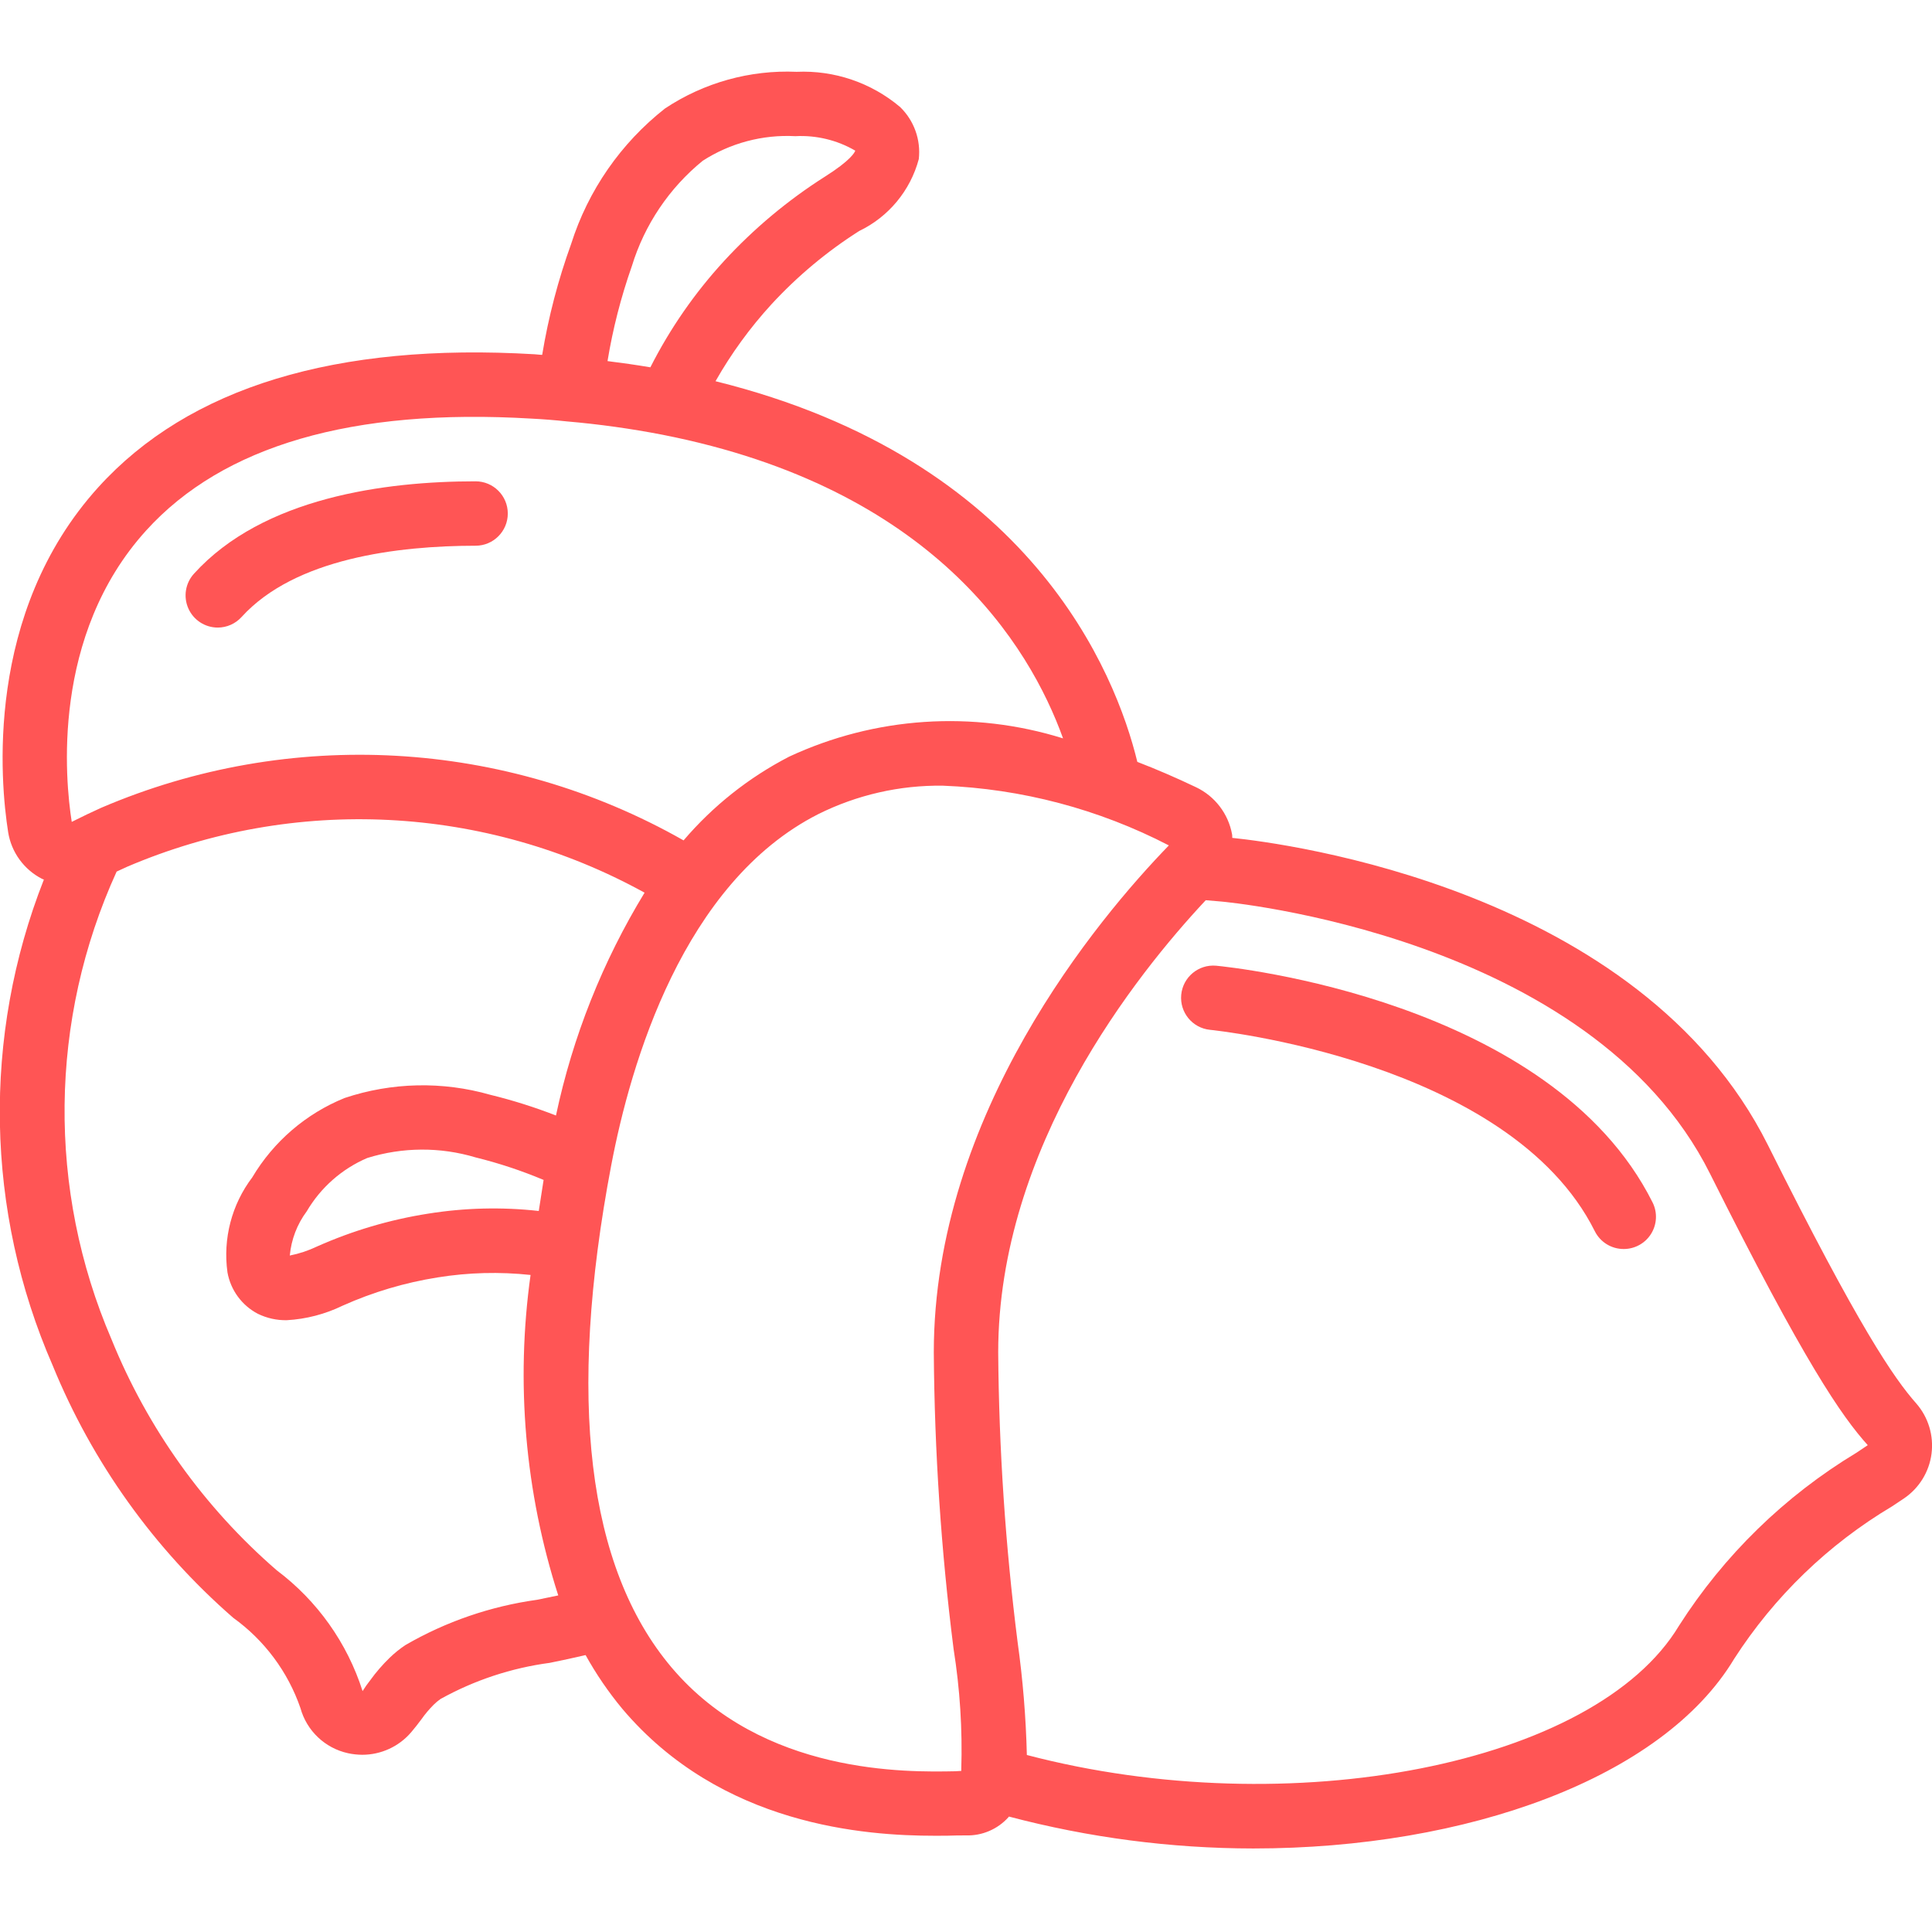 <?xml version="1.0" encoding="UTF-8" standalone="no"?>
<svg
   xmlns:dc="http://purl.org/dc/elements/1.1/"
   xmlns:cc="http://creativecommons.org/ns#"
   xmlns:rdf="http://www.w3.org/1999/02/22-rdf-syntax-ns#"
   xmlns:svg="http://www.w3.org/2000/svg"
   xmlns="http://www.w3.org/2000/svg"
   xmlns:sodipodi="http://sodipodi.sourceforge.net/DTD/sodipodi-0.dtd"
   xmlns:inkscape="http://www.inkscape.org/namespaces/inkscape"
   height="512"
   viewBox="0 0 60 56"
   width="512"
   version="1.1"
   id="svg5618"
   sodipodi:docname="acorn.svg"
   inkscape:version="0.92.2 (5c3e80d, 2017-08-06)">
  <defs
     id="defs5622" />
  <sodipodi:namedview
     pagecolor="#ffffff"
     bordercolor="#666666"
     borderopacity="1"
     objecttolerance="10"
     gridtolerance="10"
     guidetolerance="10"
     inkscape:pageopacity="0"
     inkscape:pageshadow="2"
     inkscape:window-width="1920"
     inkscape:window-height="1017"
     id="namedview5620"
     showgrid="false"
     inkscape:zoom="0.4609375"
     inkscape:cx="256"
     inkscape:cy="256"
     inkscape:window-x="-8"
     inkscape:window-y="-8"
     inkscape:window-maximized="1"
     inkscape:current-layer="svg5618" />
  <g
     id="Page-1"
     fill="none"
     fill-rule="evenodd"
     style="fill:#ff5555">
    <g
       id="022---Acorns"
       fill="rgb(0,0,0)"
       fill-rule="nonzero"
       transform="translate(-1)"
       style="fill:#ff5555">
      <path
         id="Shape"
         d="m55.9 33.553c-3.983-7.953-15.02-9.366-16.631-9.532 0-.037 0-.074-.006-.111-.116-.638-.532-1.182-1.117-1.461-.619-.295-1.227-.558-1.825-.788-.673-2.766-3.317-9.4-13.1-11.822.487-.857 1.068-1.657 1.733-2.384.806-.875 1.723-1.642 2.727-2.28.914-.439 1.591-1.255 1.853-2.234.068-.601-.148-1.2-.583-1.62-.895-.754-2.041-1.143-3.21-1.091-1.449-.063-2.881.336-4.089 1.139-1.371 1.078-2.387 2.543-2.914 4.205-.405 1.119-.706 2.272-.9 3.446-.079 0-.155-.014-.234-.018-6.171-.367-10.737 1.026-13.55 4.129-3.549 3.919-3.042 9.185-2.801 10.711.099.625.491 1.164 1.054 1.452.018.009.038.012.056.021-1.916 4.867-1.818 10.296.273 15.091 1.232 3.014 3.152 5.697 5.607 7.836.969.697 1.699 1.677 2.088 2.805.194.704.762 1.243 1.475 1.4.146.032.294.048.443.049.585 0 1.141-.255 1.521-.7.111-.129.214-.264.316-.4.114-.162.242-.314.382-.454.066-.066.138-.126.214-.179 1.051-.583 2.202-.964 3.393-1.122.365-.074.738-.154 1.111-.241.327.59.709 1.148 1.139 1.667 3.07 3.634 7.554 3.944 9.707 3.944.262 0 .489 0 .676-.009l.292-.002c.501.015.983-.192 1.318-.564.006-.007.009-.015.015-.021 2.476.654 5.026.988 7.587.991 6.639 0 12.713-2.184 14.937-5.891 1.246-1.935 2.923-3.555 4.9-4.732l.37-.246c.472-.319.785-.825.858-1.389.073-.565-.099-1.134-.474-1.563-.688-.779-1.772-2.343-4.611-8.032zm-33.078-30.559c.855-.551 1.862-.819 2.878-.765.651-.034 1.298.122 1.861.45-.014.044-.123.29-.944.808-1.154.733-2.207 1.614-3.132 2.62-.91.99-1.679 2.101-2.287 3.3-.429-.072-.873-.136-1.331-.193.165-1.003.418-1.989.755-2.947.393-1.285 1.159-2.424 2.2-3.273zm-17.283 11.481c2.387-2.633 6.408-3.805 11.961-3.475.371.019.731.047 1.1.087.999.086 1.993.224 2.978.415 8.4 1.653 11.389 6.525 12.436 9.429-2.807-.876-5.841-.674-8.507.568-1.251.646-2.364 1.529-3.278 2.6-5.538-3.147-12.23-3.521-18.085-1.013-.271.121-.581.27-.916.438-.205-1.298-.645-5.789 2.311-9.049zm12.139 33.208c-1.441.2-2.83.677-4.089 1.407-.173.116-.336.247-.486.392-.224.217-.428.453-.61.706-.078.1-.157.208-.233.33-.477-1.497-1.41-2.809-2.667-3.752-2.253-1.952-4.011-4.41-5.13-7.172-1.998-4.648-1.94-9.923.159-14.526.113-.053.226-.106.33-.152 5.194-2.218 11.12-1.92 16.066.807-1.302 2.134-2.233 4.474-2.752 6.92-.665-.259-1.346-.474-2.039-.643-1.484-.425-3.063-.39-4.527.1-1.199.487-2.206 1.353-2.867 2.466-.638.842-.914 1.903-.769 2.949.099.551.446 1.025.942 1.285.28.137.588.206.9.2.603-.034 1.193-.188 1.736-.452.941-.421 1.933-.716 2.951-.877.954-.154 1.924-.179 2.884-.076-.466 3.34-.172 6.742.86 9.952-.216.044-.437.09-.659.136zm.054-12.075c-1.146-.128-2.304-.099-3.443.084-1.188.187-2.346.53-3.444 1.019-.269.129-.553.223-.845.281.045-.497.227-.972.525-1.372.434-.739 1.092-1.32 1.88-1.657 1.094-.341 2.265-.348 3.363-.019.722.178 1.429.412 2.114.7-.053.327-.102.646-.15.964zm12.935 17.4c-1.48.029-5.986.121-8.814-3.227-2.619-3.1-3.248-8.344-1.871-15.591.6-3.159 2.234-8.777 6.429-10.906 1.201-.598 2.527-.902 3.869-.884 2.448.095 4.845.728 7.02 1.855-2.2 2.27-7.3 8.345-7.3 15.745.022 3.081.227 6.158.615 9.214.197 1.239.277 2.493.238 3.747v.036zm27.987-9.892c-2.226 1.343-4.112 3.181-5.511 5.372-2.6 4.332-12.087 6.157-20.253 4.015-.029-1.175-.125-2.348-.288-3.512-.378-2.982-.579-5.985-.602-8.991 0-6.376 4.3-11.751 6.445-14.043l.472.04c.114.009 11.483 1.039 15.188 8.45 2.939 5.878 4.093 7.539 4.9 8.434z"
         style="fill:#ff5555" />
      <path
         id="path5612"
         d="m7.761 17.49c.282 0.0.551-.119.741-.328 1.657-1.827 4.867-2.212 7.268-2.214.552 0 1-.448 1-1s-.448-1-1-1c-2.805 0-6.6.5-8.747 2.87-.266.293-.334.715-.174 1.077.16.362.518.595.914.595z"
         style="fill:#ff5555" />
      <path
         id="path5614"
         d="m38.767 27.991c-.547-.048-1.031.355-1.083.902-.052.547.347 1.034.894 1.089.092.009 9.3.948 11.95 6.254.17.341.519.555.9.553.346-0.0.668-.18.85-.474.182-.295.199-.663.044-.973-3.155-6.3-13.133-7.311-13.555-7.351z"
         style="fill:#ff5555" />
    </g>
  </g>
</svg>

